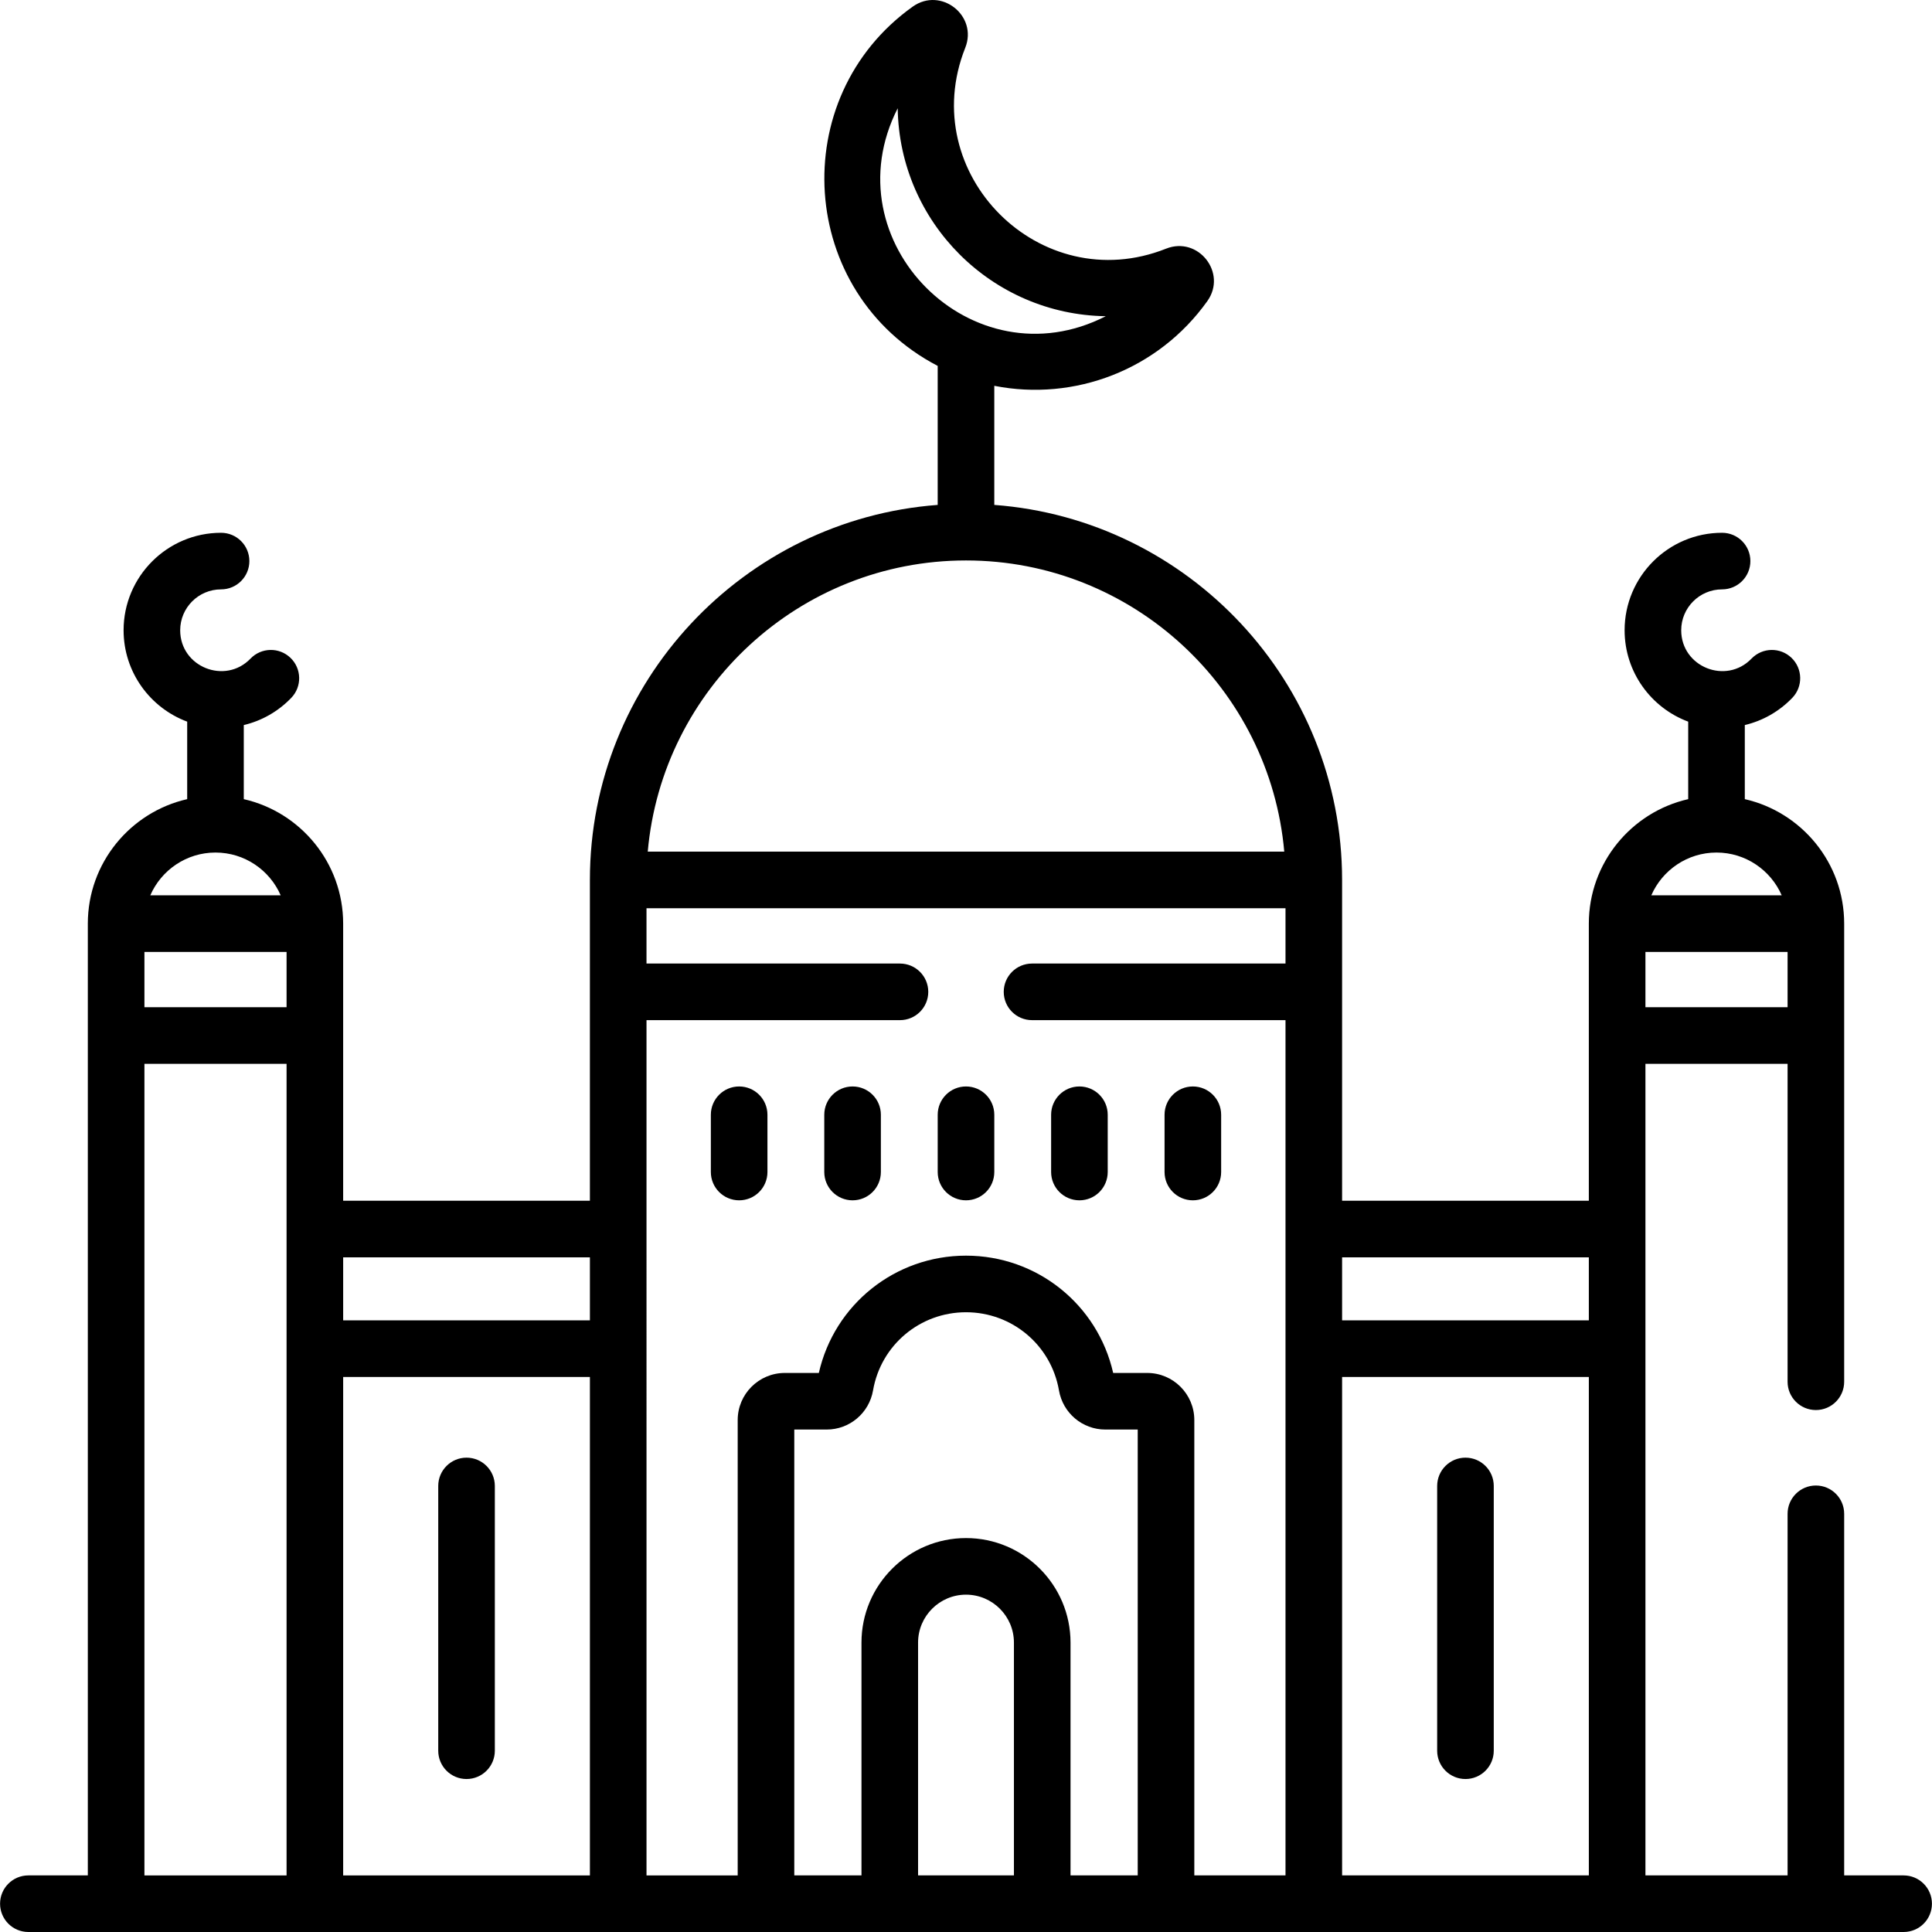 <svg id="Capa_1" enable-background="new 0 0 512.035 512.035" height="512" viewBox="0 0 512.035 512.035" width="512" xmlns="http://www.w3.org/2000/svg"><g><g><path d="m195.895 318.119c4.143 0 7.5-3.357 7.5-7.5v-15.177c0-4.143-3.357-7.5-7.5-7.5s-7.5 3.357-7.5 7.5v15.177c0 4.143 3.357 7.5 7.5 7.5z"/><path d="m225.956 318.119c4.143 0 7.5-3.357 7.5-7.5v-15.177c0-4.143-3.357-7.5-7.5-7.5s-7.5 3.357-7.5 7.5v15.177c0 4.143 3.358 7.5 7.5 7.5z"/><path d="m256.018 318.119c4.143 0 7.5-3.357 7.5-7.5v-15.177c0-4.143-3.357-7.5-7.5-7.5s-7.5 3.357-7.5 7.5v15.177c0 4.143 3.357 7.5 7.5 7.5z"/><path d="m286.078 318.119c4.143 0 7.5-3.357 7.5-7.5v-15.177c0-4.143-3.357-7.5-7.5-7.5s-7.5 3.357-7.5 7.5v15.177c0 4.143 3.358 7.5 7.5 7.5z"/><path d="m316.14 318.119c4.143 0 7.5-3.357 7.5-7.5v-15.177c0-4.143-3.357-7.5-7.5-7.5s-7.5 3.357-7.5 7.5v15.177c0 4.143 3.357 7.5 7.5 7.5z"/><path d="m388.39 386.321c-4.143 0-7.5 3.357-7.5 7.5v70.171c0 4.143 3.357 7.5 7.5 7.5s7.5-3.357 7.5-7.5v-70.171c0-4.143-3.358-7.5-7.5-7.5z"/><path d="m123.645 386.321c-4.143 0-7.5 3.357-7.5 7.5v70.171c0 4.143 3.357 7.5 7.5 7.5s7.5-3.357 7.5-7.5v-70.171c0-4.143-3.358-7.5-7.5-7.5z"/><path d="m504.519 497.035h-15.76v-95.833c0-4.143-3.357-7.5-7.5-7.5s-7.5 3.357-7.5 7.5v95.833h-37.672c0-5.833 0-205.631 0-215.093h37.672v84.26c0 4.143 3.357 7.5 7.5 7.5s7.5-3.357 7.5-7.5c0-1.691 0-83.139 0-121.419 0-16.079-11.278-29.565-26.336-32.988v-19.635c4.755-1.127 9.095-3.586 12.582-7.204 2.874-2.982 2.786-7.73-.196-10.604-2.981-2.874-7.729-2.786-10.604.196-6.738 6.99-18.637 2.217-18.637-7.515 0-5.974 4.859-10.833 10.833-10.833 4.143 0 7.5-3.357 7.5-7.5s-3.357-7.5-7.5-7.5c-14.244 0-25.833 11.589-25.833 25.833 0 11.089 7.024 20.566 16.855 24.222v20.54c-15.058 3.422-26.336 16.908-26.336 32.988v73.444h-65.394c0-11.132 0-78.248 0-85.018 0-52.439-40.705-95.547-92.176-99.395v-31.564c21.216 4.182 43.444-4.187 56.462-22.453 5.323-7.465-2.403-17.286-10.931-13.897h-.001c-33.377 13.27-66.474-19.911-53.231-53.225 3.401-8.539-6.442-16.256-13.925-10.915-33.779 24.11-30.524 75.838 6.626 95.215v36.839c-51.463 3.847-92.162 46.941-92.176 99.369 0 .009-.001.017-.001.026 0 15.739.001 69.274.001 85.018h-65.394c0-15.123 0-58.41 0-73.444 0-16.079-11.278-29.565-26.336-32.988v-19.635c4.756-1.127 9.096-3.586 12.582-7.205 2.874-2.983 2.785-7.73-.198-10.604-2.984-2.875-7.733-2.785-10.604.198-6.716 6.974-18.636 2.233-18.636-7.516 0-5.974 4.86-10.833 10.834-10.833 4.143 0 7.5-3.357 7.5-7.5s-3.357-7.5-7.5-7.5c-14.245 0-25.834 11.589-25.834 25.833 0 11.089 7.024 20.566 16.856 24.222v20.539c-15.058 3.422-26.336 16.908-26.336 32.988v252.252h-15.758c-4.143 0-7.5 3.357-7.5 7.5s3.357 7.5 7.5 7.5h497.002c4.143 0 7.5-3.357 7.5-7.5s-3.358-7.499-7.5-7.499zm-266.603-468.34c.466 30.263 24.946 54.661 55.142 55.111-35.287 18.057-73.145-19.761-55.142-55.111zm198.171 238.248v-14.659h37.672v14.659zm18.836-40.995c7.723 0 14.374 4.671 17.278 11.336h-34.557c2.905-6.666 9.556-11.336 17.279-11.336zm-33.836 107.28v16.707h-65.394v-16.707zm-165.069-184.693c44.163 0 80.537 33.985 84.347 77.176h-168.694c3.81-43.191 40.184-77.176 84.347-77.176zm-99.676 184.693v16.707h-65.395v-16.707zm-118.066-80.944h37.672v14.659h-37.672zm18.835-26.336c7.723 0 14.374 4.671 17.278 11.336h-34.556c2.904-6.666 9.556-11.336 17.278-11.336zm-18.835 55.995h37.672v215.093h-37.672zm52.671 82.992h65.395v132.101h-65.395zm80.395-94.567h67.176c4.143 0 7.5-3.357 7.5-7.5s-3.357-7.5-7.5-7.5h-67.177v-14.658h169.353v14.658h-67.176c-4.143 0-7.5 3.357-7.5 7.5s3.357 7.5 7.5 7.5h67.176v226.667h-24.167v-120.683c0-6.882-5.6-12.481-12.481-12.481h-9.023c-4.113-18.136-20.193-31.088-39.004-31.088-18.812 0-34.892 12.952-39.005 31.088h-9.022c-6.883 0-12.482 5.6-12.482 12.481v120.684h-24.166c-.002-3.076-.002-221.217-.002-226.668zm71.974 226.667v-61.702c0-7.004 5.698-12.701 12.702-12.701s12.701 5.697 12.701 12.701v61.702zm40.403 0v-61.702c0-15.274-12.427-27.701-27.701-27.701-15.275 0-27.702 12.427-27.702 27.701v61.702h-17.808v-118.165h8.579c6.083 0 11.254-4.367 12.296-10.384 2.075-11.997 12.437-20.704 24.635-20.704s22.559 8.707 24.635 20.704c1.042 6.017 6.212 10.384 12.295 10.384h8.579v118.165zm71.975-132.1h65.394v132.101h-65.394z"/></g></g></svg>